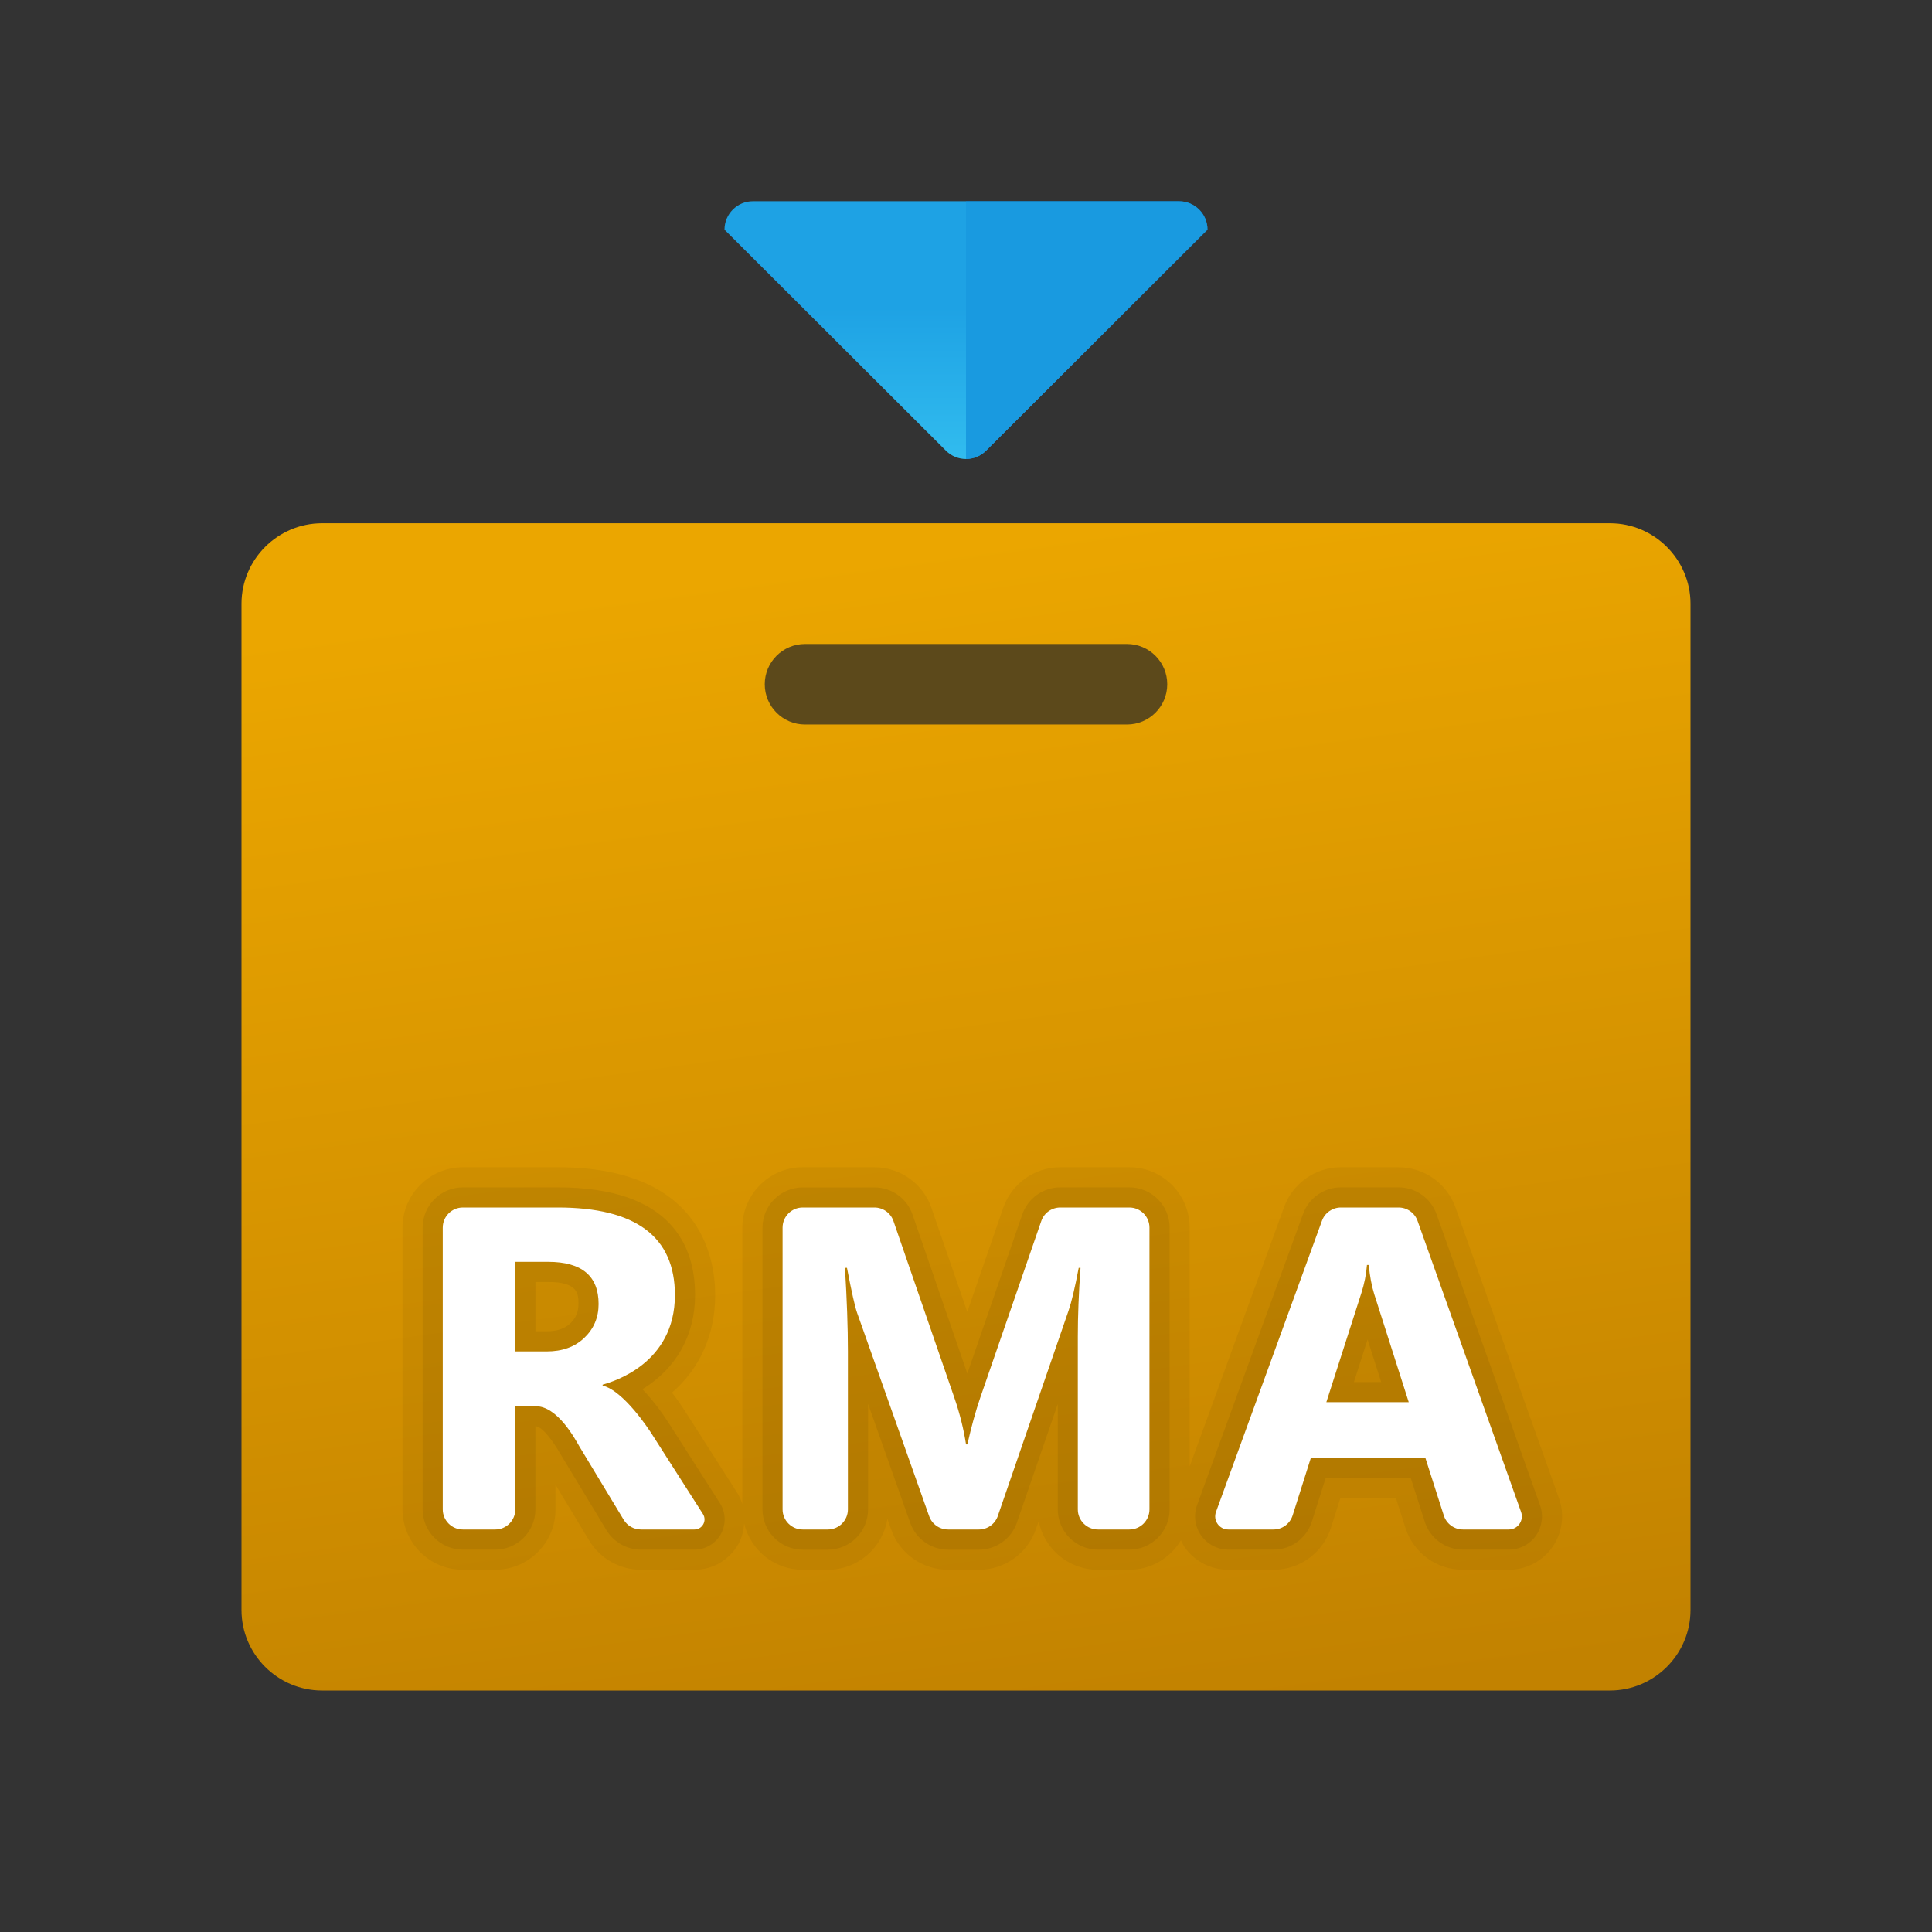 <svg xmlns="http://www.w3.org/2000/svg" viewBox="0 0 48 48"><rect x="0" y="0" width="48" height="48" fill="#333333" stroke="none"/><linearGradient id="I3DHlWcVutAvvM1zNpKVNa" x1="22.121" x2="26.125" y1="13.72" y2="43.084" gradientUnits="userSpaceOnUse"><stop offset="0" stop-color="#eba600"/><stop offset="1" stop-color="#c28200"/></linearGradient><path fill="url(#I3DHlWcVutAvvM1zNpKVNa)" d="M40,42H8c-1.1,0-2-0.9-2-2V15c0-1.1,0.9-2,2-2h32c1.1,0,2,0.9,2,2v25C42,41.1,41.1,42,40,42z"/><path d="M38.733,37.23l-2.572-7.233C35.948,29.401,35.38,29,34.747,29h-1.434	c-0.629,0-1.195,0.397-1.409,0.987l-2.347,6.446V30.5c0-0.827-0.673-1.5-1.5-1.5h-1.715c-0.639,0-1.208,0.406-1.418,1.01	l-0.892,2.583l-0.89-2.583C22.933,29.406,22.363,29,21.725,29h-1.782c-0.827,0-1.5,0.673-1.5,1.5v6.867	c-0.033-0.101-0.076-0.2-0.135-0.292l-1.262-1.974c-0.092-0.145-0.209-0.32-0.35-0.501c0.689-0.598,1.073-1.439,1.073-2.424	c0-0.955-0.381-3.176-3.912-3.176H11.5c-0.827,0-1.5,0.673-1.5,1.5v7c0,0.827,0.673,1.5,1.5,1.5h0.802c0.827,0,1.5-0.673,1.5-1.5	v-0.611l0.839,1.389C14.912,38.724,15.403,39,15.924,39h1.329c0.458,0,0.878-0.25,1.098-0.65c0.085-0.156,0.124-0.325,0.138-0.496	C18.649,38.51,19.237,39,19.942,39h0.623c0.748,0,1.369-0.55,1.482-1.266l0.094,0.265C22.352,38.598,22.92,39,23.556,39h0.763	c0.64,0,1.21-0.407,1.418-1.011l0.07-0.202C25.94,38.478,26.549,39,27.278,39h0.779c0.546,0,1.02-0.297,1.283-0.734	c0.028,0.057,0.053,0.115,0.089,0.168C29.678,38.789,30.083,39,30.516,39h1.122c0.657,0,1.231-0.421,1.43-1.047L33.3,37.22h1.382	l0.236,0.738c0.2,0.623,0.774,1.042,1.429,1.042h1.137c0.431,0,0.835-0.21,1.083-0.562C38.815,38.086,38.877,37.634,38.733,37.23z" opacity=".05"/><path fill="#5c491b" d="M28,16h-8c-0.552,0-1,0.448-1,1c0,0.552,0.448,1,1,1h8c0.552,0,1-0.448,1-1	C29,16.448,28.552,16,28,16z"/><path d="M28.058,29.5h-1.715c-0.426,0-0.806,0.271-0.945,0.674l-1.365,3.952l-1.362-3.952	c-0.14-0.403-0.52-0.673-0.945-0.673h-1.782c-0.551,0-1,0.449-1,1v7c0,0.551,0.449,1,1,1h0.623c0.551,0,1-0.449,1-1v-2.622	l1.047,2.955c0.141,0.399,0.52,0.667,0.943,0.667h0.763c0.427,0,0.807-0.271,0.945-0.674l1.015-2.944V37.5c0,0.551,0.449,1,1,1	h0.779c0.551,0,1-0.449,1-1v-7C29.058,29.949,28.609,29.5,28.058,29.5z" opacity=".07"/><path d="M38.262,37.398l-2.572-7.233c-0.142-0.398-0.52-0.665-0.942-0.665h-1.434	c-0.419,0-0.797,0.265-0.939,0.658l-2.633,7.233c-0.092,0.253-0.056,0.536,0.099,0.756s0.407,0.353,0.677,0.353h1.122	c0.438,0,0.821-0.281,0.953-0.698l0.343-1.082h2.114l0.347,1.085c0.133,0.416,0.516,0.695,0.953,0.695h1.137	c0.268,0,0.521-0.131,0.675-0.35C38.313,37.931,38.352,37.649,38.262,37.398z M33.977,33.279l0.338,1.058h-0.677L33.977,33.279z" opacity=".07"/><path d="M16.622,35.368c-0.102-0.161-0.347-0.528-0.662-0.853c0.833-0.507,1.309-1.336,1.309-2.339	c0-1.221-0.592-2.676-3.412-2.676H11.5c-0.551,0-1,0.449-1,1v7c0,0.551,0.449,1,1,1h0.802c0.551,0,1-0.449,1-1v-2.063h0.007	c0.004,0.001,0.2-0.042,0.661,0.764l1.099,1.818c0.181,0.297,0.508,0.481,0.855,0.481h1.329c0.274,0,0.527-0.15,0.659-0.391	s0.122-0.534-0.026-0.765L16.622,35.368z M14.372,32.399c0,0.196-0.064,0.349-0.202,0.48c-0.139,0.133-0.332,0.197-0.587,0.197	h-0.281V31.85h0.315C14.372,31.85,14.372,32.154,14.372,32.399z" opacity=".07"/><path fill="#fff" d="M28.058,38h-0.78c-0.276,0-0.5-0.224-0.5-0.5v-4.287c0-0.517,0.022-1.088,0.067-1.713h-0.045	c-0.093,0.491-0.177,0.844-0.251,1.06l-1.758,5.102C24.722,37.865,24.532,38,24.318,38h-0.763c-0.212,0-0.401-0.133-0.471-0.333	l-1.79-5.051c-0.052-0.145-0.136-0.517-0.251-1.116h-0.05c0.048,0.788,0.073,1.48,0.073,2.075V37.5c0,0.276-0.224,0.5-0.5,0.5	h-0.623c-0.276,0-0.5-0.224-0.5-0.5v-7c0-0.276,0.224-0.5,0.5-0.5h1.782c0.213,0,0.403,0.135,0.473,0.337l1.518,4.405	c0.13,0.379,0.225,0.761,0.285,1.144h0.033c0.1-0.443,0.206-0.828,0.318-1.155l1.518-4.394C25.939,30.135,26.129,30,26.342,30h1.716	c0.276,0,0.5,0.224,0.5,0.5v7C28.558,37.776,28.334,38,28.058,38z"/><path fill="#fff" d="M37.484,38h-1.137c-0.217,0-0.41-0.141-0.476-0.348l-0.458-1.432h-2.845l-0.453,1.431	C32.048,37.859,31.856,38,31.638,38h-1.121c-0.226,0-0.383-0.225-0.306-0.437l2.633-7.234c0.072-0.198,0.26-0.329,0.47-0.329h1.434	c0.212,0,0.4,0.133,0.471,0.332l2.572,7.233C37.866,37.777,37.709,38,37.484,38z M35,34.837l-0.859-2.689	c-0.063-0.201-0.108-0.441-0.134-0.72h-0.045c-0.019,0.234-0.065,0.467-0.139,0.697l-0.87,2.711H35z"/><path fill="#fff" d="M17.253,38h-1.329c-0.175,0-0.337-0.092-0.428-0.241l-1.098-1.817	c-0.093-0.156-0.546-1.029-1.11-1.004h-0.485V37.5c0,0.276-0.224,0.5-0.5,0.5H11.5c-0.276,0-0.5-0.224-0.5-0.5v-7	c0-0.276,0.224-0.5,0.5-0.5h2.356c1.941,0,2.912,0.725,2.912,2.176c0,1.699-1.525,2.148-1.796,2.226v0.022	c0.525,0.132,1.149,1.088,1.227,1.211l1.265,1.979C17.571,37.781,17.451,38,17.253,38z M12.802,31.35v2.226h0.781	c0.387,0,0.697-0.112,0.932-0.335c0.238-0.227,0.357-0.508,0.357-0.842c0-0.699-0.418-1.049-1.255-1.049H12.802z"/><linearGradient id="I3DHlWcVutAvvM1zNpKVNb" x1="21" x2="21" y1="378.434" y2="382.371" gradientTransform="matrix(1 0 0 -1 0 390)" gradientUnits="userSpaceOnUse"><stop offset="0" stop-color="#32bdef"/><stop offset="1" stop-color="#1ea2e4"/></linearGradient><path fill="url(#I3DHlWcVutAvvM1zNpKVNb)" d="M18.706,5C18.316,5,18,5.316,18,5.706l5.501,5.491c0.138,0.138,0.319,0.207,0.499,0.207V5	H18.706z"/><linearGradient id="I3DHlWcVutAvvM1zNpKVNc" x1="27" x2="27" y1="378.434" y2="382.371" gradientTransform="matrix(1 0 0 -1 0 390)" gradientUnits="userSpaceOnUse"><stop offset=".365" stop-color="#199ae0"/><stop offset=".699" stop-color="#1898de"/><stop offset=".819" stop-color="#1691d8"/><stop offset=".905" stop-color="#1186cc"/><stop offset=".974" stop-color="#0a75bc"/><stop offset="1" stop-color="#076cb3"/></linearGradient><path fill="url(#I3DHlWcVutAvvM1zNpKVNc)" d="M30,5.706C30,5.316,29.684,5,29.294,5H24v6.403c0.181,0,0.361-0.069,0.499-0.207L30,5.706z"/><path fill="#199ae0" d="M30,5.706C30,5.316,29.684,5,29.294,5H24v6.403c0.181,0,0.361-0.069,0.499-0.207L30,5.706z"/></svg>